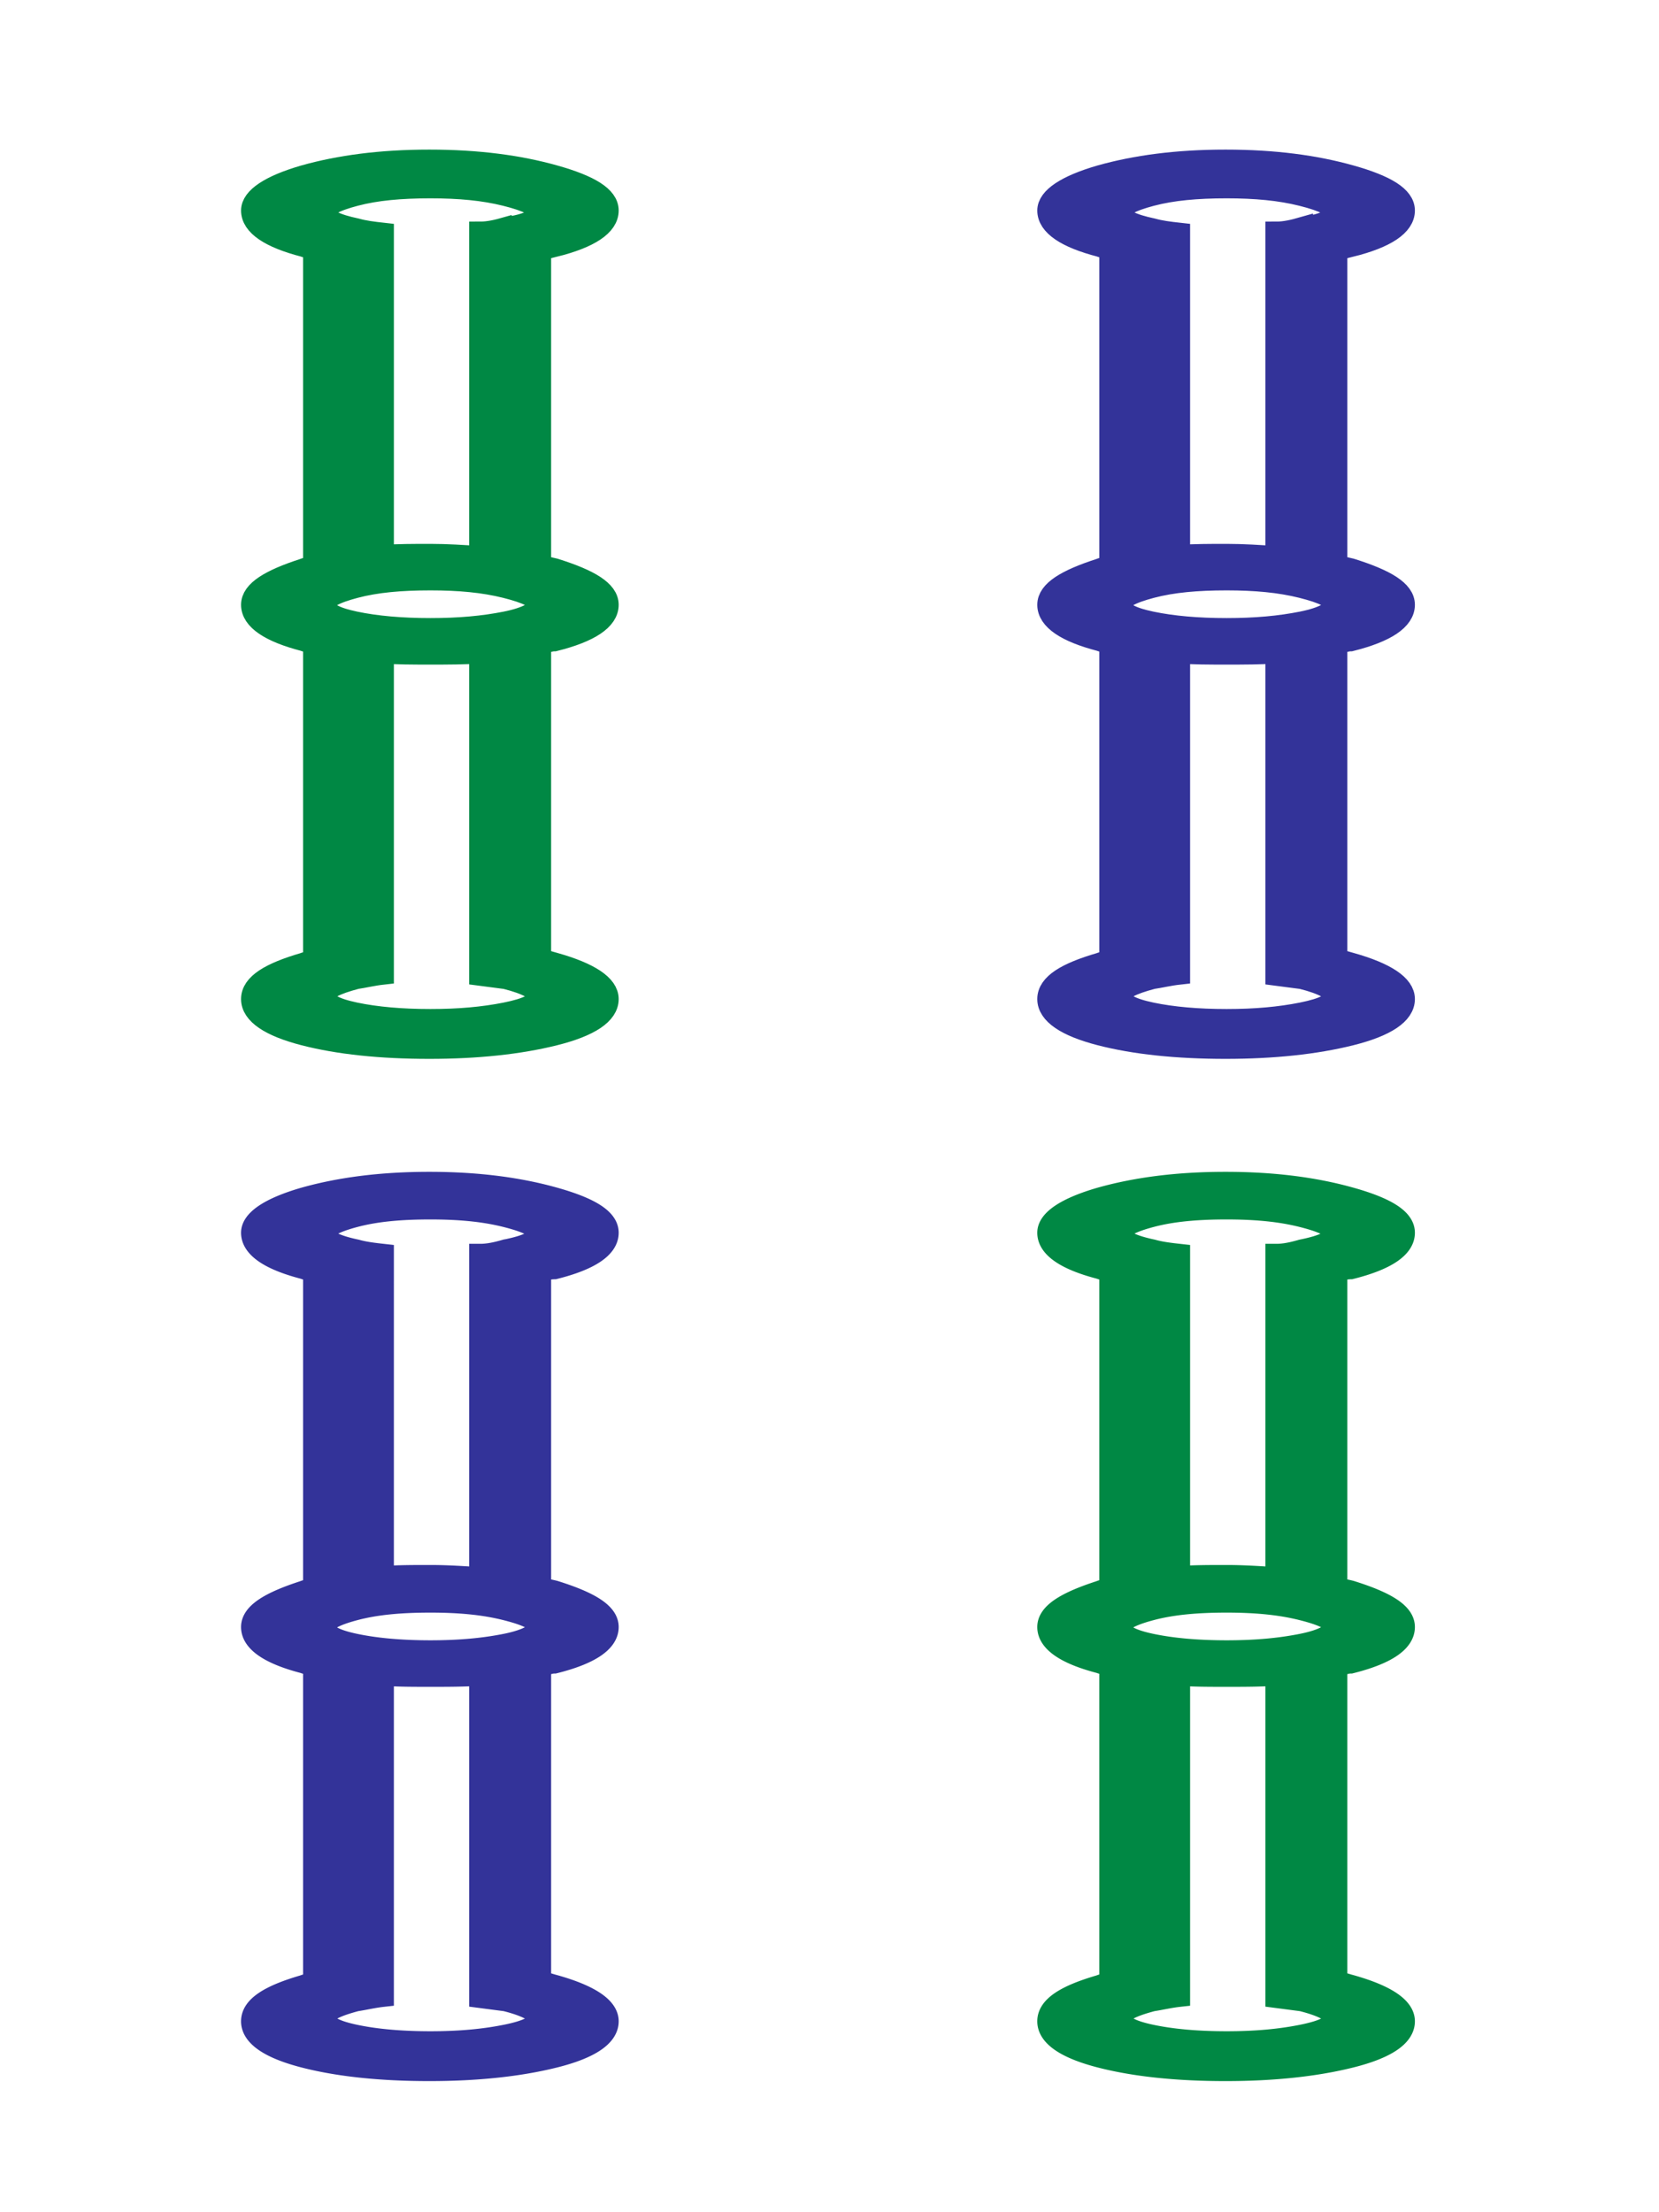 <svg xmlns="http://www.w3.org/2000/svg" xmlns:xlink="http://www.w3.org/1999/xlink" width="150" height="200" viewBox="0 0 39.7 52.9"><defs><path id="A" d="M-56.9 362.9c3.2-.8 4.8-1.9 4.8-3.2 0-1.2-1.6-2.2-4.8-3.1s-6.9-1.4-11.3-1.4-8.1.5-11.3 1.4c-3.1.9-4.7 2-4.7 3.1 0 1.3 1.6 2.4 4.7 3.2.2.1.5.1.9.2v28.8c-.4.1-.7.1-.9.2-3.1 1-4.7 2-4.7 3.2 0 1.3 1.6 2.4 4.7 3.2.2.1.5.1.9.2v28.8c-.4.1-.7.1-.9.2-3.1.9-4.7 1.9-4.7 3.2s1.6 2.4 4.7 3.2 6.9 1.2 11.3 1.2c4.3 0 8.1-.4 11.3-1.2s4.8-1.9 4.8-3.2c0-1.2-1.6-2.3-4.8-3.2-.4-.1-.9-.3-1.3-.3v-28.6c.4-.1.9-.3 1.3-.3 3.2-.8 4.8-1.9 4.8-3.2 0-1.2-1.6-2.2-4.8-3.2-.4-.1-.9-.2-1.3-.3v-28.6c.4-.1.9-.3 1.3-.3zm-4.4 69.3c-2 .4-4.2.6-6.8.6s-4.9-.2-6.8-.6-2.8-.9-2.8-1.6c0-.6 1-1.1 2.9-1.6.7-.1 1.5-.3 2.4-.4v-29c1.3.1 2.7.1 4.3.1s3 0 4.5-.1v29.1l2.3.3c2 .5 3 1.1 3 1.6 0 .7-1 1.2-3 1.6zm0-35.3c-2 .4-4.2.6-6.8.6s-4.9-.2-6.8-.6-2.8-.9-2.8-1.6c0-.6.9-1.1 2.8-1.6s4.1-.7 6.8-.7c2.6 0 4.8.2 6.8.7s3 1 3 1.6-1 1.2-3 1.6zm0-35.6c-.7.2-1.5.4-2.3.4V391c-1.5-.1-3-.2-4.5-.2s-3 0-4.3.1v-29.1c-.9-.1-1.7-.2-2.4-.4-1.9-.4-2.9-.9-2.9-1.5s.9-1.1 2.8-1.6 4.1-.7 6.8-.7c2.6 0 4.8.2 6.8.7s3 1 3 1.6-1 1.1-3 1.4z"/><path id="B" d="M-128.8 455.2c3.2-.8 4.8-1.9 4.8-3.2 0-1.2-1.6-2.2-4.8-3.1s-6.9-1.4-11.3-1.4-8.1.5-11.3 1.4c-3.1.9-4.7 2-4.7 3.1 0 1.3 1.6 2.4 4.7 3.2.2.1.5.1.9.2v28.8c-.4.1-.7.1-.9.2-3.1 1-4.7 2-4.7 3.2 0 1.3 1.6 2.4 4.7 3.2.2.1.5.1.9.2v28.8c-.4.1-.7.1-.9.2-3.1.9-4.7 1.9-4.7 3.2s1.6 2.4 4.7 3.2 6.9 1.2 11.3 1.2c4.3 0 8.1-.4 11.3-1.2s4.8-1.9 4.8-3.2c0-1.2-1.6-2.3-4.8-3.2-.4-.1-.9-.3-1.3-.3v-28.6c.4-.1.9-.3 1.3-.3 3.2-.8 4.8-1.9 4.8-3.2 0-1.2-1.6-2.2-4.8-3.2-.4-.1-.9-.2-1.3-.3v-28.6a3.08 3.08 0 0 1 1.3-.3zm-4.4 69.3c-2 .4-4.2.6-6.8.6s-4.9-.2-6.8-.6-2.8-.9-2.8-1.6c0-.6 1-1.1 2.9-1.6.7-.1 1.5-.3 2.4-.4v-29c1.3.1 2.7.1 4.3.1s3 0 4.5-.1V521l2.3.3c2 .5 3 1.1 3 1.6 0 .7-1 1.2-3 1.6zm0-35.3c-2 .4-4.2.6-6.8.6s-4.9-.2-6.8-.6-2.8-.9-2.8-1.6c0-.6.9-1.1 2.8-1.6s4.1-.7 6.8-.7c2.6 0 4.8.2 6.8.7s3 1 3 1.6-1 1.2-3 1.6zm0-35.6c-.7.2-1.5.4-2.3.4v29.2c-1.5-.1-3-.2-4.5-.2s-3 0-4.3.1V454c-.9-.1-1.7-.2-2.4-.4-1.9-.4-2.9-.9-2.9-1.5s.9-1.1 2.8-1.6 4.1-.7 6.8-.7c2.6 0 4.8.2 6.8.7s3 1 3 1.6-1 1.1-3 1.5z"/></defs><g transform="matrix(.265 0 0 .265 47.4 -90.3)"><g fill="#339" stroke="#339" stroke-miterlimit="10" stroke-width="2"><use xlink:href="#A"/><use xlink:href="#B"/></g><g fill="#084" stroke="#084" stroke-miterlimit="10" stroke-width="2"><use x="71.9" xlink:href="#B"/><use x="-71.9" xlink:href="#A"/></g></g></svg>